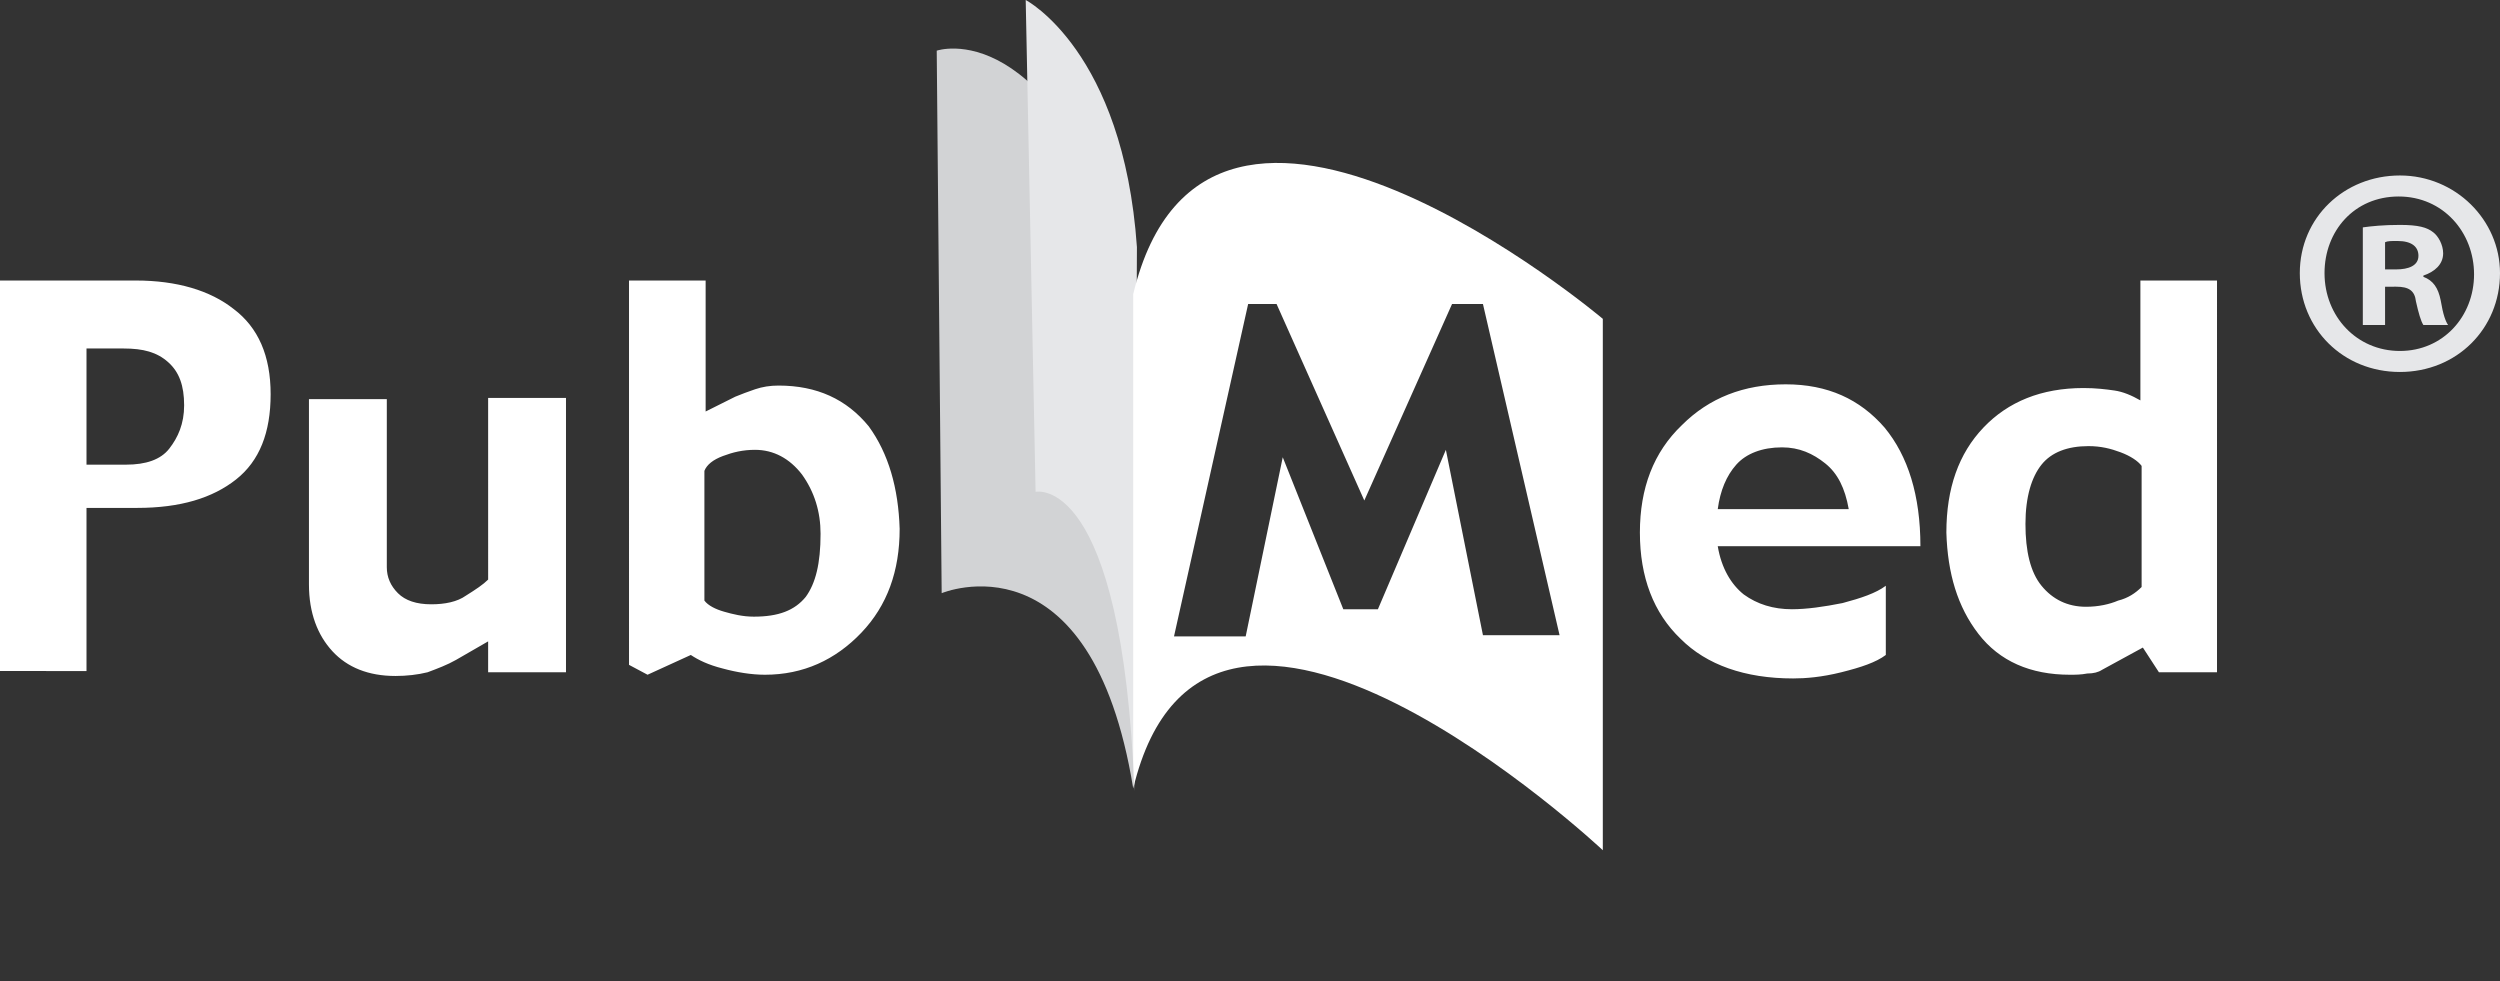 <?xml version="1.0" encoding="utf-8"?>
<!-- Generator: Adobe Illustrator 26.1.0, SVG Export Plug-In . SVG Version: 6.00 Build 0)  -->
<svg version="1.1" id="Layer_2" xmlns="http://www.w3.org/2000/svg" xmlns:xlink="http://www.w3.org/1999/xlink" x="0px" y="0px"
	 viewBox="0 0 202.3 79.4" style="enable-background:new 0 0 202.3 79.4;" xml:space="preserve">
<rect x="0" y="0" width="202.3" height="79.4" fill="#333333" stroke="none"/>
<style type="text/css">
	.st0{fill:#D2D3D5;}
	.st1{fill:#E6E7E9;}
	.st2{fill:#FFFFFF;}
</style>
<path class="st0" d="M91.7,63.8L91.7,63.8C88.3,42.9,76.2,48,76.2,48L75.8,4.1c0,0,9.2-3.2,16,18.1l0,0L91.7,63.8L91.7,63.8z"/>
<path class="st1" d="M91.8,64L91.8,64c-1-25.8-8-24.2-8-24.2L83,0c0,0,7.9,4.1,9,20l0,0L91.8,64L91.8,64z"/>
<path class="st2" d="M91.7,63.8L91.7,63.8c6-25,38,5,38,5v-43c0,0-32-27-38-2l0,0V63.8z M21.9,31.9c0,3.1-0.9,5.4-2.8,6.9
	c-1.9,1.5-4.5,2.3-8,2.3H7v13.2H0V22.7h11c3.3,0,6,0.8,7.9,2.3C20.9,26.5,21.9,28.8,21.9,31.9L21.9,31.9z M14.9,32.8
	c0-1.6-0.4-2.7-1.3-3.5s-2-1.1-3.6-1.1H7v9.4h3.2c1.6,0,2.8-0.4,3.5-1.3S14.9,34.3,14.9,32.8z M45.8,54.4h-6.3v-2.5l-2.6,1.5
	c-0.7,0.4-1.5,0.7-2.3,1c-0.8,0.2-1.7,0.3-2.6,0.3c-2.2,0-3.9-0.7-5.1-2c-1.2-1.3-1.9-3.1-1.9-5.4v-15h6.3v13.6
	c0,0.8,0.3,1.5,0.9,2.1c0.6,0.6,1.5,0.9,2.7,0.9c1.1,0,2.1-0.2,2.8-0.7c0.8-0.5,1.4-0.9,1.8-1.3V32.2h6.3L45.8,54.4L45.8,54.4z
	 M72.8,42.8c0,3.4-1,6.2-3.1,8.4s-4.7,3.4-7.8,3.4c-1.1,0-2.3-0.2-3.4-0.5c-1.2-0.3-2-0.7-2.6-1.1l-3.5,1.6l-1.5-0.8V22.7h6.2v10.6
	l2.4-1.2c0.5-0.2,1-0.4,1.6-0.6c0.6-0.2,1.2-0.3,1.9-0.3c3.1,0,5.5,1.1,7.3,3.3C71.9,36.7,72.7,39.5,72.8,42.8L72.8,42.8z
	 M66.4,43.2c0-1.8-0.5-3.4-1.5-4.8c-1-1.3-2.3-2-3.8-2c-1,0-1.8,0.2-2.6,0.5c-0.8,0.3-1.3,0.7-1.5,1.2v10.5c0.3,0.4,0.9,0.7,1.6,0.9
	s1.5,0.4,2.4,0.4c2,0,3.3-0.5,4.2-1.6C66,47.2,66.4,45.6,66.4,43.2L66.4,43.2z M155.4,44.2H139c0.3,1.8,1.1,3.1,2.1,3.9
	c1.1,0.8,2.4,1.2,3.9,1.2c1.2,0,2.6-0.2,4.1-0.5c1.5-0.4,2.7-0.8,3.5-1.4v5.6c-0.8,0.6-2,1-3.6,1.4s-2.9,0.5-3.9,0.5
	c-3.9,0-7-1.1-9.1-3.2c-2.2-2.1-3.3-5-3.3-8.6s1.1-6.5,3.4-8.7c2.2-2.2,5-3.3,8.4-3.3s6,1.2,8,3.5C154.4,36.9,155.4,40.1,155.4,44.2
	L155.4,44.2z M149.6,41.2c-0.3-1.7-0.9-2.9-1.9-3.7s-2.1-1.3-3.5-1.3c-1.6,0-2.9,0.5-3.7,1.4c-0.8,0.9-1.3,2.1-1.5,3.6H149.6z
	 M179.5,54.4h-4.8l-1.3-2l-3.3,1.8c-0.3,0.2-0.7,0.3-1.2,0.3c-0.5,0.1-1,0.1-1.4,0.1c-3.2,0-5.7-1.1-7.4-3.3s-2.5-4.9-2.6-8.2
	c0-3.6,1-6.4,3-8.5s4.7-3.2,8.1-3.2c1,0,1.8,0.1,2.5,0.2s1.4,0.4,2.1,0.8v-9.7h6.2V54.4z M173.3,47.5v-9.8c-0.3-0.4-0.9-0.8-1.7-1.1
	c-0.8-0.3-1.6-0.5-2.6-0.5c-1.7,0-3,0.5-3.8,1.5s-1.3,2.6-1.3,4.8s0.4,3.9,1.3,5s2.1,1.7,3.6,1.7c1,0,1.9-0.2,2.6-0.5
	C172.2,48.4,172.8,48,173.3,47.5L173.3,47.5z M126.2,51.4H120l-3-15l-5.5,12.9h-2.8l-4.9-12.3l-3,14.5h-5.8l6-26.9h2.3l7.1,15.9
	l7.1-15.9h2.5L126.2,51.4L126.2,51.4z"/>
<path class="st1" d="M202.3,22.1c0,4.5-3.5,8-8.1,8s-8.1-3.5-8.1-8s3.6-7.9,8.1-7.9S202.3,17.8,202.3,22.1z M188.1,22.1
	c0,3.5,2.6,6.3,6.1,6.3s6-2.8,6-6.2s-2.5-6.3-6.1-6.3S188.1,18.7,188.1,22.1L188.1,22.1z M193,26.3h-1.8v-7.9c0.7-0.1,1.7-0.2,3-0.2
	c1.5,0,2.2,0.2,2.7,0.6c0.4,0.3,0.8,1,0.8,1.7c0,0.9-0.7,1.5-1.6,1.8v0.1c0.8,0.3,1.2,0.9,1.4,1.9c0.2,1.2,0.4,1.7,0.6,2h-2
	c-0.2-0.3-0.4-1-0.6-1.9c-0.1-0.9-0.6-1.2-1.6-1.2H193L193,26.3L193,26.3z M193,21.8h0.9c1,0,1.8-0.3,1.8-1.1c0-0.7-0.5-1.2-1.7-1.2
	c-0.5,0-0.8,0-1,0.1L193,21.8L193,21.8z"/>
</svg>
